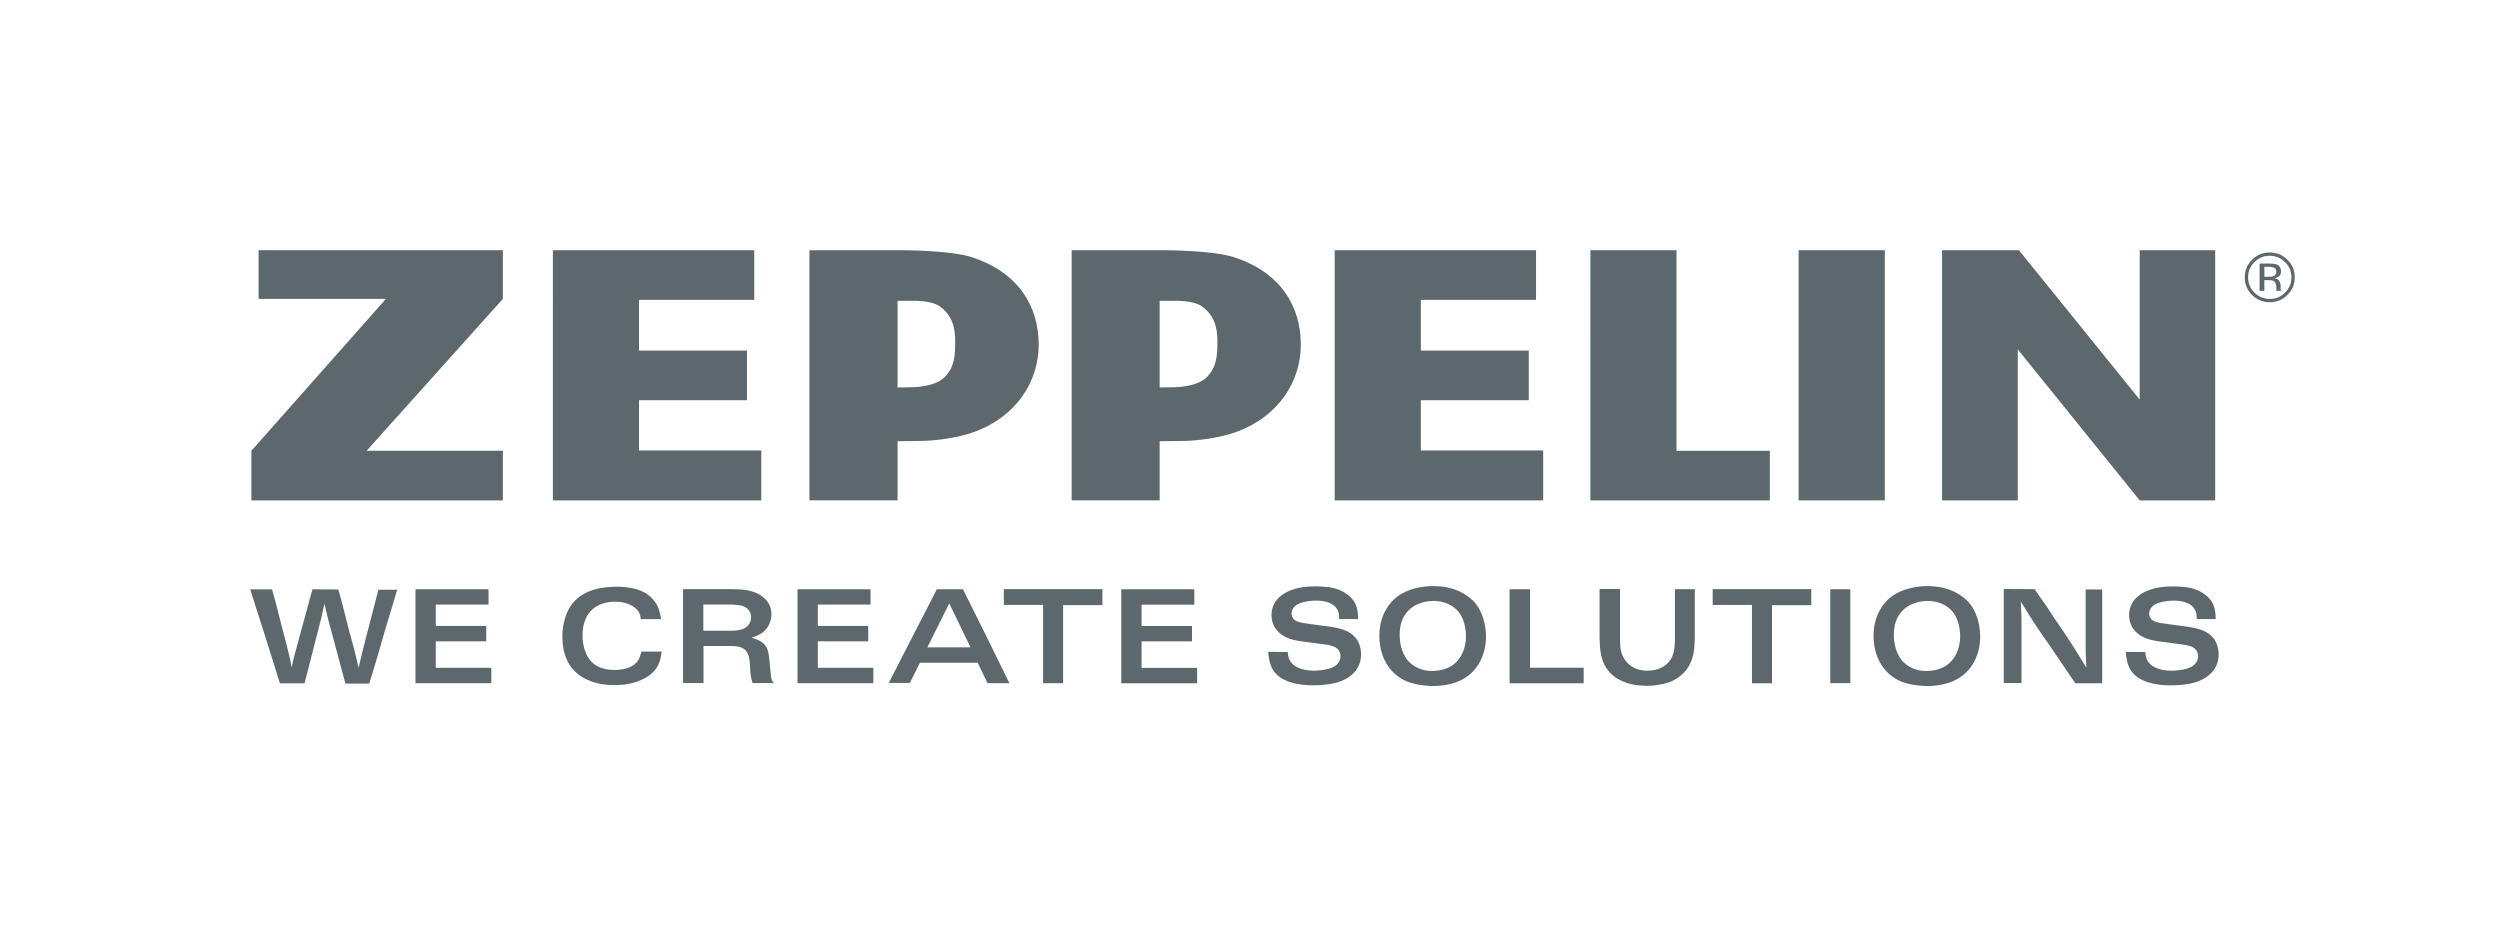 <?xml version="1.0" encoding="UTF-8" standalone="no"?>
<!-- Created with Inkscape (http://www.inkscape.org/) -->

<svg
   xmlns:dc="http://purl.org/dc/elements/1.1/"
   xmlns:cc="http://creativecommons.org/ns#"
   xmlns:rdf="http://www.w3.org/1999/02/22-rdf-syntax-ns#"
   xmlns:svg="http://www.w3.org/2000/svg"
   xmlns="http://www.w3.org/2000/svg"
   xmlns:xlink="http://www.w3.org/1999/xlink"
   xmlns:sodipodi="http://sodipodi.sourceforge.net/DTD/sodipodi-0.dtd"
   xmlns:inkscape="http://www.inkscape.org/namespaces/inkscape"
   width="150"
   height="56"
   viewBox="0 0 150 56"
   id="svg2"
   version="1.1"
   inkscape:version="0.91 r13725"
   sodipodi:docname="Zeppelin-Logo.svg"
   inkscape:export-filename="C:\Users\seuthed\Projekte\InSite3\InSiteApp\InSiteApp\Resources\Images\zeppelin_logo_150x56.png"
   inkscape:export-xdpi="90"
   inkscape:export-ydpi="90">
  <defs
     id="defs4">
    <clipPath
       id="clipPath4185"
       clipPathUnits="userSpaceOnUse">
      <path
         inkscape:connector-curvature="0"
         id="path4187"
         d="m 0,595.276 841.89,0 L 841.89,0 0,0 0,595.276 Z" />
    </clipPath>
    <clipPath
       id="clipPath4207"
       clipPathUnits="userSpaceOnUse">
      <path
         inkscape:connector-curvature="0"
         id="path4209"
         d="m 0,0 841.89,0 0,595.276 L 0,595.276 0,0 Z" />
    </clipPath>
    <clipPath
       id="clipPath4237"
       clipPathUnits="userSpaceOnUse">
      <path
         inkscape:connector-curvature="0"
         id="path4239"
         d="m 0,0 841.89,0 0,595.276 L 0,595.276 0,0 Z" />
    </clipPath>
    <clipPath
       id="clipPath4253"
       clipPathUnits="userSpaceOnUse">
      <path
         inkscape:connector-curvature="0"
         id="path4255"
         d="m 0,0 841.89,0 0,595.276 L 0,595.276 0,0 Z" />
    </clipPath>
  </defs>
  <sodipodi:namedview
     id="base"
     pagecolor="#ffffff"
     bordercolor="#666666"
     borderopacity="1.0"
     inkscape:pageopacity="0"
     inkscape:pageshadow="2"
     inkscape:zoom="5.6568543"
     inkscape:cx="66.132918"
     inkscape:cy="28.142778"
     inkscape:document-units="px"
     inkscape:current-layer="layer1"
     showgrid="true"
     inkscape:window-width="1920"
     inkscape:window-height="1061"
     inkscape:window-x="1916"
     inkscape:window-y="-4"
     inkscape:window-maximized="1"
     units="px"
     showguides="true"
     inkscape:guide-bbox="true">
    <inkscape:grid
       type="xygrid"
       id="grid4415"
       empspacing="10" />
  </sodipodi:namedview>
  <g
     inkscape:groupmode="layer"
     id="layer2"
     inkscape:label="Schutzraum"
     style="display:none">
    <rect
       style="fill:#ff0000;fill-opacity:1;stroke:none"
       id="rect4411"
       width="15.087"
       height="15.011"
       x="0"
       y="-3.8879395e-007"
       rx="0"
       ry="0" />
    <use
       x="0"
       y="0"
       xlink:href="#rect4411"
       id="use4435"
       transform="translate(132.908,40.989)"
       width="100%"
       height="100%" />
    <use
       x="0"
       y="0"
       xlink:href="#rect4411"
       id="use4445"
       transform="translate(0,40.989)"
       width="100%"
       height="100%" />
    <use
       x="0"
       y="0"
       xlink:href="#use4435"
       id="use4447"
       transform="translate(0,-40.985)"
       width="100%"
       height="100%" />
  </g>
  <g
     inkscape:label="Logo"
     inkscape:groupmode="layer"
     id="layer1"
     transform="translate(0,-996.362)">
    <g
       id="g4195">
      <g
         transform="matrix(0.283,0,0,-0.283,-75.305,1109.506)"
         id="g4205"
         clip-path="url(#clipPath4207)">
        <g
           id="g4211"
           transform="translate(745.163,343.931)">
          <path
             d="m 0,0 0,-5.801 1.006,0 0,2.287 0.816,0 c 0.549,0 0.936,-0.057 1.157,-0.187 0.381,-0.215 0.562,-0.659 0.562,-1.331 l 0,-0.457 0.02,-0.19 c 0.002,-0.025 0.01,-0.045 0.012,-0.067 0.013,-0.015 0.013,-0.035 0.015,-0.055 l 0.951,0 -0.035,0.072 c -0.02,0.05 -0.035,0.147 -0.043,0.302 -0.007,0.152 -0.01,0.295 -0.01,0.43 l 0,0.422 c 0,0.294 -0.11,0.594 -0.321,0.904 -0.205,0.302 -0.544,0.494 -1.011,0.562 0.366,0.06 0.647,0.155 0.851,0.285 0.381,0.242 0.569,0.626 0.569,1.146 0,0.729 -0.306,1.226 -0.903,1.473 C 3.297,-0.065 2.763,0 2.04,0 M 3.541,-1.768 C 3.541,-2.218 3.335,-2.52 2.928,-2.68 2.707,-2.767 2.384,-2.81 1.935,-2.81 l -0.929,0 0,2.113 0.886,0 c 0.575,0 0.991,-0.07 1.252,-0.22 0.263,-0.144 0.397,-0.429 0.397,-0.851 M 7.452,-2.91 c 0,1.454 -0.512,2.695 -1.553,3.714 -1.036,1.027 -2.286,1.539 -3.759,1.539 -1.463,0 -2.704,-0.512 -3.733,-1.539 -1.042,-1.019 -1.554,-2.262 -1.554,-3.714 0,-1.465 0.51,-2.714 1.536,-3.746 1.034,-1.031 2.281,-1.55 3.751,-1.55 1.473,0 2.723,0.519 3.759,1.55 1.041,1.037 1.553,2.286 1.553,3.746 M 2.148,1.641 c 1.275,0 2.356,-0.447 3.254,-1.346 0.894,-0.877 1.345,-1.953 1.345,-3.209 0,-1.272 -0.451,-2.353 -1.345,-3.242 -0.885,-0.899 -1.972,-1.346 -3.254,-1.346 -1.273,0 -2.364,0.447 -3.254,1.346 -0.889,0.889 -1.335,1.97 -1.335,3.242 0,1.256 0.446,2.332 1.335,3.209 0.908,0.899 1.989,1.346 3.254,1.346"
             style="fill:#5d686d;fill-opacity:1;fill-rule:nonzero;stroke:none"
             id="path4213"
             inkscape:connector-curvature="0" />
        </g>
      </g>
      <path
         d="m 15.516,1011.374 14.655,0 0,2.921 -8.175,9.113 8.175,0 0,2.977 -15.087,0 0,-2.977 8.072,-9.113 -7.64,0"
         style="fill:#5d686d;fill-opacity:1;fill-rule:nonzero;stroke:none"
         id="path4217"
         inkscape:connector-curvature="0" />
      <path
         d="m 121.135,1011.374 7.248,8.965 0,-8.965 4.528,0 0,15.011 -4.528,0 -7.317,-9.059 0,9.059 -4.541,0 0,-15.011"
         style="fill:#5d686d;fill-opacity:1;fill-rule:nonzero;stroke:none"
         id="path4221"
         inkscape:connector-curvature="0" />
      <path
         inkscape:connector-curvature="0"
         id="path4223"
         style="fill:#5d686d;fill-opacity:1;fill-rule:nonzero;stroke:none"
         d="m 107.916,1026.385 5.173,0 0,-15.011 -5.173,0 0,15.011 z" />
      <path
         d="m 95.424,1011.374 2.77,0 2.396,0 0,6.022 0,6.013 2.75,0 2.849,0 0,2.976 -5.458,0 -5.308,0 0,-7.503"
         style="fill:#5d686d;fill-opacity:1;fill-rule:nonzero;stroke:none"
         id="path4227"
         inkscape:connector-curvature="0" />
      <path
         d="m 33.173,1011.374 5.982,0 6.099,0 0,1.491 0,1.488 -3.52,0 -3.392,0 0,1.521 0,1.522 3.148,0 3.328,0 0,1.491 0,1.488 -3.328,0 -3.148,0 0,1.558 0,1.455 7.335,0 0,1.55 0,1.447 -6.309,0 -6.195,0 0,-7.498"
         style="fill:#5d686d;fill-opacity:1;fill-rule:nonzero;stroke:none"
         id="path4231"
         inkscape:connector-curvature="0" />
      <g
         transform="matrix(0.283,0,0,-0.283,56.674,1018.995)"
         id="g4241">
        <path
           inkscape:connector-curvature="0"
           id="path4243"
           style="fill:#5d686d;fill-opacity:1;fill-rule:nonzero;stroke:none"
           d="m 0,0 c -2.188,-2.178 -6.988,-2.123 -6.988,-2.123 l -2.981,-0.05 0,18.374 2.981,0 c 0,0 3.959,0.125 5.776,-1.059 2.763,-1.838 3.47,-4.483 3.47,-7.54 C 2.258,4.548 2.1,2.115 0,0 M 5.756,25.449 C 1.24,26.927 -8.98,26.92 -8.98,26.92 l -7.787,0 0,-0.008 -11.878,0.008 0,-53.026 18.676,0 0,12.537 c 1.965,0.04 3.849,0.058 4.903,0.058 2.788,0 7.824,0.624 11.279,1.88 9.051,3.275 13.745,10.779 13.745,18.521 0,7.995 -4.16,15.307 -14.202,18.559" />
      </g>
      <path
         d="m 80.081,1011.374 5.982,0 6.099,0 0,1.491 0,1.488 -3.517,0 -3.395,0 0,1.521 0,1.522 3.145,0 3.33,0 0,1.491 0,1.488 -3.33,0 -3.145,0 0,1.558 0,1.455 7.341,0 0,1.55 0,1.447 -6.312,0 -6.198,0 0,-7.498"
         style="fill:#5d686d;fill-opacity:1;fill-rule:nonzero;stroke:none"
         id="path4247"
         inkscape:connector-curvature="0" />
      <g
         transform="matrix(0.283,0,0,-0.283,72.405,1018.995)"
         id="g4257">
        <path
           inkscape:connector-curvature="0"
           id="path4259"
           style="fill:#5d686d;fill-opacity:1;fill-rule:nonzero;stroke:none"
           d="m 0,0 c -2.186,-2.178 -6.988,-2.123 -6.988,-2.123 l -2.996,-0.05 0,18.374 2.996,0 c 0,0 3.947,0.125 5.773,-1.059 C 1.541,13.304 2.261,10.659 2.261,7.602 2.261,4.548 2.1,2.115 0,0 M 5.746,25.449 C 1.227,26.927 -8.978,26.92 -8.978,26.92 l -7.799,0 0,-0.008 -11.868,0.008 0,-53.026 18.661,0 0,12.537 c 1.974,0.04 3.866,0.058 4.923,0.058 2.785,0 7.819,0.624 11.261,1.88 9.051,3.275 13.746,10.779 13.746,18.521 0,7.995 -4.145,15.307 -14.2,18.559" />
      </g>
      <path
         d="m 17.828,1035.097 c -0.057,0.193 -0.113,0.386 -0.161,0.578 -0.065,0.241 -0.113,0.49 -0.161,0.739 -0.048,-0.233 -0.089,-0.458 -0.146,-0.691 -0.048,-0.217 -0.105,-0.442 -0.161,-0.659 -0.121,-0.482 -0.25,-0.956 -0.371,-1.422 -0.089,-0.361 -0.177,-0.723 -0.274,-1.085 -0.073,-0.273 -0.153,-0.554 -0.234,-0.835 l -1.308,0 0.912,2.86 0.872,2.779 1.477,0 1.009,-3.944 0.185,-0.836 0.226,0.956 1.033,3.84 1.428,0 c 0.137,-0.426 0.266,-0.86 0.395,-1.293 0.177,-0.586 0.347,-1.189 0.516,-1.783 l 0.767,-2.554 -1.13,0 -0.953,3.695 -0.234,0.988 -0.234,-0.996 c -0.129,-0.482 -0.266,-0.956 -0.388,-1.438 -0.113,-0.434 -0.218,-0.868 -0.331,-1.301 -0.081,-0.321 -0.17,-0.643 -0.266,-0.964 l -1.55,-0.01 -0.92,3.374 z m 7.101,-3.381 0,5.638 4.551,0 0,-0.922 -3.333,0 0,-1.591 3.026,0 0,-0.923 -3.026,0 0,-1.278 3.164,0 0,-0.923 -4.381,0 z m 14.735,1.791 c -0.008,-0.08 -0.072,-0.49 -0.21,-0.779 -0.121,-0.241 -0.266,-0.394 -0.339,-0.474 -0.146,-0.153 -0.315,-0.265 -0.379,-0.305 -0.622,-0.385 -1.59,-0.385 -1.727,-0.385 -0.315,0 -0.662,0.04 -0.751,0.048 -1.477,0.201 -2.009,0.971 -2.251,1.55 -0.105,0.257 -0.258,0.707 -0.266,1.374 0,1.012 0.306,1.896 1.177,2.442 0.791,0.489 1.67,0.489 1.969,0.489 0.597,0 1.114,-0.088 1.63,-0.329 0.508,-0.233 0.743,-0.498 0.88,-0.706 0.25,-0.394 0.283,-0.82 0.299,-0.972 l -1.21,0 c -0.057,0.225 -0.113,0.426 -0.274,0.627 -0.307,0.37 -0.888,0.474 -1.364,0.474 -0.509,0 -1.033,-0.137 -1.38,-0.514 -0.5,-0.554 -0.516,-1.366 -0.516,-1.559 0,-0.932 0.395,-1.711 1.332,-1.944 0.202,-0.056 0.436,-0.08 0.646,-0.08 0.791,0 1.259,0.369 1.404,0.635 0.097,0.153 0.105,0.346 0.105,0.41 l 1.227,0 z m 6.475,2.257 c -0.032,-0.265 -0.072,-0.506 -0.258,-0.723 -0.153,-0.169 -0.33,-0.273 -0.79,-0.425 0.065,-0.016 0.371,-0.104 0.589,-0.249 0.202,-0.136 0.605,-0.498 0.605,-1.165 0,-0.755 -0.589,-1.1 -0.798,-1.213 -0.532,-0.265 -1.122,-0.273 -1.719,-0.281 l -2.784,0 0,5.638 1.226,0 0,-2.225 1.542,0 c 0.493,0 0.961,0.024 1.155,0.554 0.056,0.169 0.072,0.378 0.081,0.426 l 0.024,0.434 c 0.016,0.273 0.016,0.361 0.137,0.811 l 1.282,0 c -0.113,-0.145 -0.137,-0.193 -0.169,-0.378 l -0.121,-1.205 z m -2.388,-3.133 c 0.46,0.016 0.694,0.032 0.904,0.129 0.363,0.161 0.412,0.49 0.412,0.635 0,0.097 -0.008,0.289 -0.178,0.482 -0.242,0.281 -0.581,0.305 -0.953,0.33 l -1.736,0 0,-1.575 1.55,0 z m 4.099,-0.915 0,5.638 4.551,0 0,-0.922 -3.333,0 0,-1.591 3.026,0 0,-0.923 -3.026,0 0,-1.278 3.164,0 0,-0.923 -4.381,0 z m 8.363,-8e-4 -2.889,5.623 1.267,0 0.605,-1.213 3.462,0 0.597,1.229 1.308,0 c -0.452,-0.926 -0.904,-1.855 -1.364,-2.786 -0.468,-0.948 -0.944,-1.904 -1.421,-2.852 l -1.566,0 z m 0.743,0.852 1.275,2.635 -2.591,0 1.315,-2.635 z m 3.273,-0.859 0,0.947 2.357,0 0,4.699 1.201,0 0,-4.683 2.357,0 0,-0.963 -5.915,0 z m 7.048,0.01 0,5.638 4.551,0 0,-0.922 -3.333,0 0,-1.591 3.026,0 0,-0.923 -3.026,0 0,-1.278 3.164,0 0,-0.923 -4.381,0 z m 14.211,1.791 c -0.008,-0.33 -0.024,-0.595 -0.153,-0.892 -0.065,-0.129 -0.169,-0.337 -0.452,-0.554 -0.557,-0.45 -1.227,-0.481 -1.445,-0.498 -0.17,-0.016 -0.339,-0.024 -0.517,-0.024 -1.195,0 -1.848,0.337 -2.211,0.698 -0.145,0.153 -0.419,0.466 -0.419,1.02 0,0.916 0.709,1.277 0.992,1.389 0.226,0.096 0.484,0.144 0.718,0.184 l 1.469,0.193 c 0.274,0.04 0.654,0.088 0.84,0.337 0.048,0.056 0.121,0.185 0.121,0.37 0,0.08 -0.008,0.225 -0.121,0.386 -0.057,0.08 -0.137,0.161 -0.226,0.217 -0.428,0.265 -1.163,0.265 -1.243,0.265 -0.799,0 -1.251,-0.274 -1.429,-0.571 -0.137,-0.209 -0.137,-0.474 -0.146,-0.547 l -1.177,-0.01 c 0.04,0.386 0.081,0.723 0.274,1.061 0.46,0.77 1.573,0.947 2.413,0.947 0.226,0 0.452,-0.01 0.67,-0.032 0.323,-0.032 0.614,-0.08 0.929,-0.185 0.306,-0.112 1.29,-0.521 1.29,-1.639 0,-0.273 -0.065,-0.474 -0.097,-0.571 -0.113,-0.329 -0.387,-0.778 -1.193,-0.979 -0.17,-0.048 -0.339,-0.072 -0.517,-0.104 l -1.259,-0.169 c -0.21,-0.024 -0.614,-0.08 -0.807,-0.169 -0.25,-0.121 -0.299,-0.346 -0.299,-0.458 0,-0.305 0.25,-0.482 0.323,-0.53 0.275,-0.177 0.816,-0.249 1.146,-0.249 0.073,0 1.025,-0.024 1.3,0.587 0.065,0.129 0.081,0.241 0.089,0.522 l 1.137,0 z m 1.274,1.004 c 0,1.165 0.524,2.25 1.637,2.731 0.597,0.249 1.421,0.281 1.582,0.281 0.161,0 0.42,-0.01 0.783,-0.072 0.5,-0.088 0.783,-0.217 0.985,-0.329 0.952,-0.513 1.411,-1.526 1.411,-2.57 0,-0.699 -0.21,-1.51 -0.677,-2.041 -0.169,-0.193 -0.371,-0.353 -0.589,-0.489 -0.331,-0.201 -0.896,-0.498 -1.889,-0.498 -1.154,0 -1.889,0.402 -2.236,0.682 -0.387,0.313 -1.008,1.044 -1.008,2.305 m 1.218,-0.064 c 0,-0.691 0.218,-1.077 0.404,-1.317 0.525,-0.659 1.34,-0.715 1.614,-0.715 0.928,0 1.413,0.482 1.614,0.787 0.242,0.378 0.347,0.884 0.347,1.342 0,0.868 -0.412,1.406 -0.67,1.623 -0.347,0.313 -0.88,0.45 -1.364,0.45 -0.848,0 -1.324,-0.45 -1.509,-0.691 -0.307,-0.41 -0.436,-0.98 -0.436,-1.478 m 6.596,-2.732 0,5.639 4.446,0 0,-0.931 -3.22,0 0,-4.708 -1.226,0 z m 9.92,2.981 c -0.008,0.506 -0.032,1.004 -0.388,1.406 -0.194,0.209 -0.557,0.49 -1.259,0.498 -1.034,0 -1.437,-0.691 -1.55,-1.052 -0.081,-0.233 -0.089,-0.506 -0.097,-0.763 l 0,-3.085 -1.226,0 0,2.949 c 0.016,0.426 0.024,0.86 0.161,1.278 0.129,0.402 0.322,0.643 0.444,0.771 0.581,0.634 1.436,0.746 1.695,0.778 0.153,0.016 0.404,0.032 0.557,0.032 0.299,0 0.613,-0.048 0.702,-0.064 0.121,-0.024 0.444,-0.072 0.775,-0.216 0.283,-0.129 0.549,-0.321 0.758,-0.546 0.572,-0.626 0.597,-1.438 0.605,-1.711 0.008,-0.12 0.016,-0.233 0.016,-0.345 l 0,-2.916 -1.193,0 0,2.989 z m 2.266,-2.988 0,0.947 2.357,0 0,4.699 1.201,0 0,-4.683 2.357,0 0,-0.963 -5.915,0 z m 7.056,5.638 1.201,0 0,-5.631 -1.201,0 0,5.631 z m 2.596,-2.835 c 0,1.165 0.524,2.25 1.637,2.731 0.597,0.249 1.421,0.281 1.582,0.281 0.161,0 0.42,-0.01 0.783,-0.072 0.5,-0.088 0.783,-0.217 0.985,-0.329 0.952,-0.513 1.411,-1.526 1.411,-2.57 0,-0.699 -0.21,-1.51 -0.677,-2.041 -0.169,-0.193 -0.371,-0.353 -0.589,-0.489 -0.331,-0.201 -0.896,-0.498 -1.889,-0.498 -1.154,0 -1.889,0.402 -2.236,0.682 -0.387,0.313 -1.008,1.044 -1.008,2.305 m 1.218,-0.064 c 0,-0.691 0.218,-1.077 0.404,-1.317 0.525,-0.659 1.34,-0.715 1.614,-0.715 0.928,0 1.413,0.482 1.614,0.787 0.242,0.378 0.347,0.884 0.347,1.342 0,0.868 -0.412,1.406 -0.67,1.623 -0.347,0.313 -0.88,0.45 -1.364,0.45 -0.848,0 -1.324,-0.45 -1.509,-0.691 -0.307,-0.41 -0.436,-0.98 -0.436,-1.478 m 6.596,-2.748 0,5.639 1.064,0 0,-3.912 -0.041,-0.972 0.541,0.868 c 0.145,0.225 0.283,0.45 0.436,0.675 0.25,0.377 0.517,0.747 0.775,1.124 0.25,0.369 0.5,0.739 0.759,1.116 0.25,0.37 0.5,0.739 0.759,1.117 l 1.613,0 0,-5.631 -0.992,0 0,3.727 0.041,0.964 -0.67,-1.085 c -0.21,-0.321 -0.412,-0.651 -0.63,-0.972 -0.194,-0.289 -0.404,-0.586 -0.598,-0.875 -0.145,-0.217 -0.283,-0.426 -0.42,-0.643 -0.251,-0.37 -0.525,-0.755 -0.791,-1.133 l -1.847,-0.01 z m 12.717,1.808 c -0.008,-0.33 -0.024,-0.595 -0.153,-0.892 -0.065,-0.129 -0.169,-0.337 -0.452,-0.554 -0.557,-0.45 -1.227,-0.481 -1.445,-0.498 -0.17,-0.016 -0.339,-0.024 -0.517,-0.024 -1.195,0 -1.849,0.337 -2.211,0.698 -0.145,0.153 -0.419,0.466 -0.419,1.02 0,0.916 0.71,1.277 0.992,1.389 0.226,0.096 0.484,0.144 0.718,0.184 l 1.469,0.193 c 0.275,0.04 0.654,0.088 0.84,0.337 0.048,0.056 0.121,0.185 0.121,0.37 0,0.08 -0.008,0.225 -0.121,0.386 -0.056,0.08 -0.137,0.161 -0.226,0.217 -0.428,0.265 -1.163,0.265 -1.243,0.265 -0.799,0 -1.251,-0.274 -1.429,-0.571 -0.137,-0.209 -0.137,-0.474 -0.145,-0.547 l -1.177,-0.01 c 0.04,0.386 0.081,0.723 0.274,1.061 0.459,0.77 1.573,0.947 2.413,0.947 0.226,0 0.452,-0.01 0.67,-0.032 0.323,-0.032 0.613,-0.08 0.928,-0.185 0.307,-0.112 1.29,-0.521 1.29,-1.639 0,-0.273 -0.065,-0.474 -0.097,-0.571 -0.113,-0.329 -0.387,-0.778 -1.193,-0.979 -0.17,-0.048 -0.339,-0.072 -0.517,-0.104 l -1.259,-0.169 c -0.21,-0.024 -0.613,-0.08 -0.807,-0.169 -0.25,-0.121 -0.299,-0.346 -0.299,-0.458 0,-0.305 0.25,-0.482 0.323,-0.53 0.275,-0.177 0.815,-0.249 1.146,-0.249 0.072,0 1.025,-0.024 1.3,0.587 0.065,0.129 0.081,0.241 0.089,0.522 l 1.137,0 z"
         style="fill:#5d686d;fill-opacity:1;fill-rule:nonzero;stroke:none"
         id="path4263"
         inkscape:connector-curvature="0" />
    </g>
  </g>
</svg>
